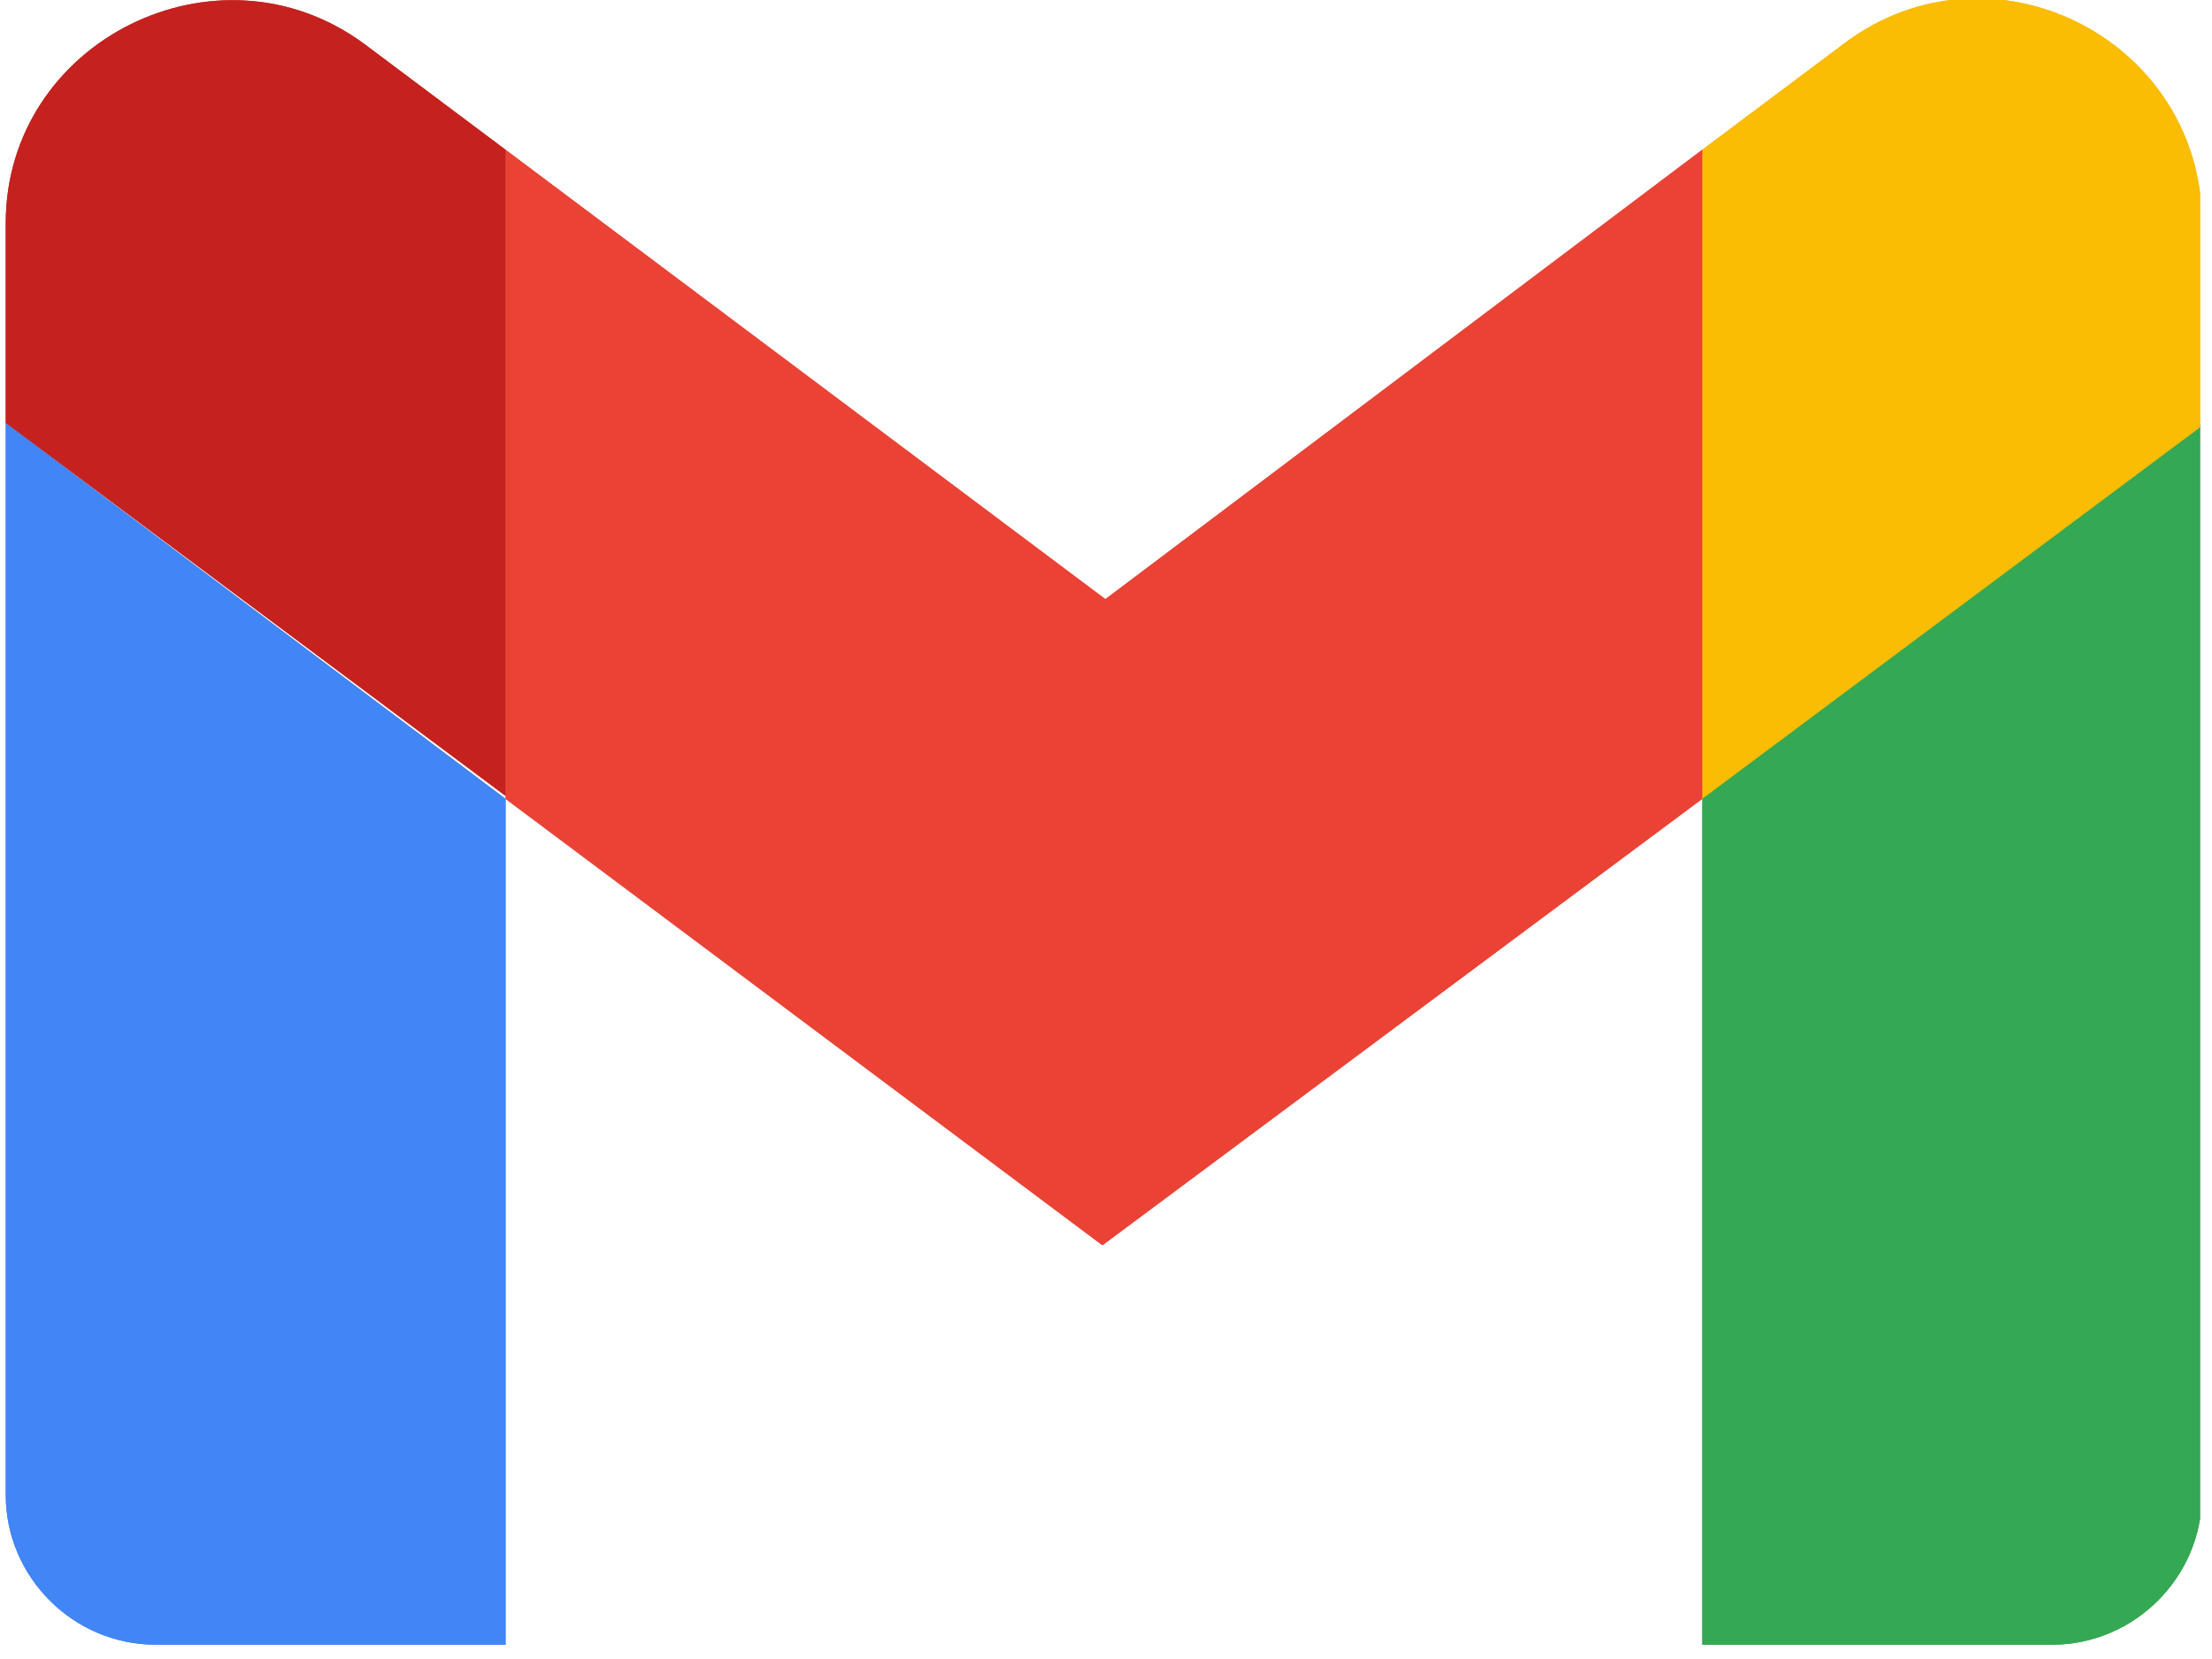 <svg xmlns="http://www.w3.org/2000/svg" xmlns:xlink="http://www.w3.org/1999/xlink" width="308" zoomAndPan="magnify" viewBox="0 0 230.88 173.25" height="231" preserveAspectRatio="xMidYMid meet" version="1.2"><defs><clipPath id="8a8690f8ac"><path d="M 0.438 44 L 53 44 L 53 171.758 L 0.438 171.758 Z M 0.438 44 "/></clipPath><clipPath id="188b53cbf7"><path d="M 177 44 L 229.695 44 L 229.695 171.758 L 177 171.758 Z M 177 44 "/></clipPath><clipPath id="f7d7d37f5c"><path d="M 177 0 L 229.695 0 L 229.695 84 L 177 84 Z M 177 0 "/></clipPath><clipPath id="31c1e54437"><path d="M 0.438 0 L 53 0 L 53 84 L 0.438 84 Z M 0.438 0 "/></clipPath><clipPath id="3c201d1ca6"><path d="M 0.438 44 L 53 44 L 53 171.758 L 0.438 171.758 Z M 0.438 44 "/></clipPath><clipPath id="9c80734c75"><path d="M 177 44 L 229.695 44 L 229.695 171.758 L 177 171.758 Z M 177 44 "/></clipPath><clipPath id="e1e82b4e87"><path d="M 177 0 L 229.695 0 L 229.695 84 L 177 84 Z M 177 0 "/></clipPath><clipPath id="a8fda616eb"><path d="M 0.438 0 L 53 0 L 53 84 L 0.438 84 Z M 0.438 0 "/></clipPath></defs><g id="0a45ba7e2a"><g clip-rule="nonzero" clip-path="url(#8a8690f8ac)"><path style=" stroke:none;fill-rule:nonzero;fill:#4285f4;fill-opacity:1;" d="M 16.199 171.758 L 52.738 171.758 L 52.738 83.426 L 0.539 44.164 L 0.539 156.113 C 0.539 164.703 7.602 171.758 16.199 171.758 "/></g><g clip-rule="nonzero" clip-path="url(#188b53cbf7)"><path style=" stroke:none;fill-rule:nonzero;fill:#34a853;fill-opacity:1;" d="M 177.703 171.758 L 214.242 171.758 C 222.84 171.758 229.898 164.703 229.898 156.113 L 229.898 44.164 L 177.703 83.117 "/></g><g clip-rule="nonzero" clip-path="url(#f7d7d37f5c)"><path style=" stroke:none;fill-rule:nonzero;fill:#fbbc04;fill-opacity:1;" d="M 177.703 15.641 L 177.703 83.426 L 229.898 44.473 L 229.898 23.309 C 229.898 3.988 207.793 -7.055 192.441 4.602 "/></g><path style=" stroke:none;fill-rule:nonzero;fill:#ea4335;fill-opacity:1;" d="M 52.738 83.426 L 52.738 15.641 L 115.375 62.57 L 177.703 15.641 L 177.703 83.426 L 115.066 130.043 "/><g clip-rule="nonzero" clip-path="url(#31c1e54437)"><path style=" stroke:none;fill-rule:nonzero;fill:#c5221f;fill-opacity:1;" d="M 0.539 23.309 L 0.539 44.164 L 52.738 83.117 L 52.738 15.641 L 38 4.602 C 22.648 -6.746 0.539 4.293 0.539 23.309 "/></g><g clip-rule="nonzero" clip-path="url(#3c201d1ca6)"><path style=" stroke:none;fill-rule:nonzero;fill:#4285f4;fill-opacity:1;" d="M 16.199 171.758 L 52.738 171.758 L 52.738 83.426 L 0.539 44.164 L 0.539 156.113 C 0.539 164.703 7.602 171.758 16.199 171.758 "/></g><g clip-rule="nonzero" clip-path="url(#9c80734c75)"><path style=" stroke:none;fill-rule:nonzero;fill:#34a853;fill-opacity:1;" d="M 177.703 171.758 L 214.242 171.758 C 222.84 171.758 229.898 164.703 229.898 156.113 L 229.898 44.164 L 177.703 83.117 "/></g><g clip-rule="nonzero" clip-path="url(#e1e82b4e87)"><path style=" stroke:none;fill-rule:nonzero;fill:#fbbc04;fill-opacity:1;" d="M 177.703 15.641 L 177.703 83.426 L 229.898 44.473 L 229.898 23.309 C 229.898 3.988 207.793 -7.055 192.441 4.602 "/></g><path style=" stroke:none;fill-rule:nonzero;fill:#ea4335;fill-opacity:1;" d="M 52.738 83.426 L 52.738 15.641 L 115.375 62.57 L 177.703 15.641 L 177.703 83.426 L 115.066 130.043 "/><g clip-rule="nonzero" clip-path="url(#a8fda616eb)"><path style=" stroke:none;fill-rule:nonzero;fill:#c5221f;fill-opacity:1;" d="M 0.539 23.309 L 0.539 44.164 L 52.738 83.117 L 52.738 15.641 L 38 4.602 C 22.648 -6.746 0.539 4.293 0.539 23.309 "/></g></g></svg>
